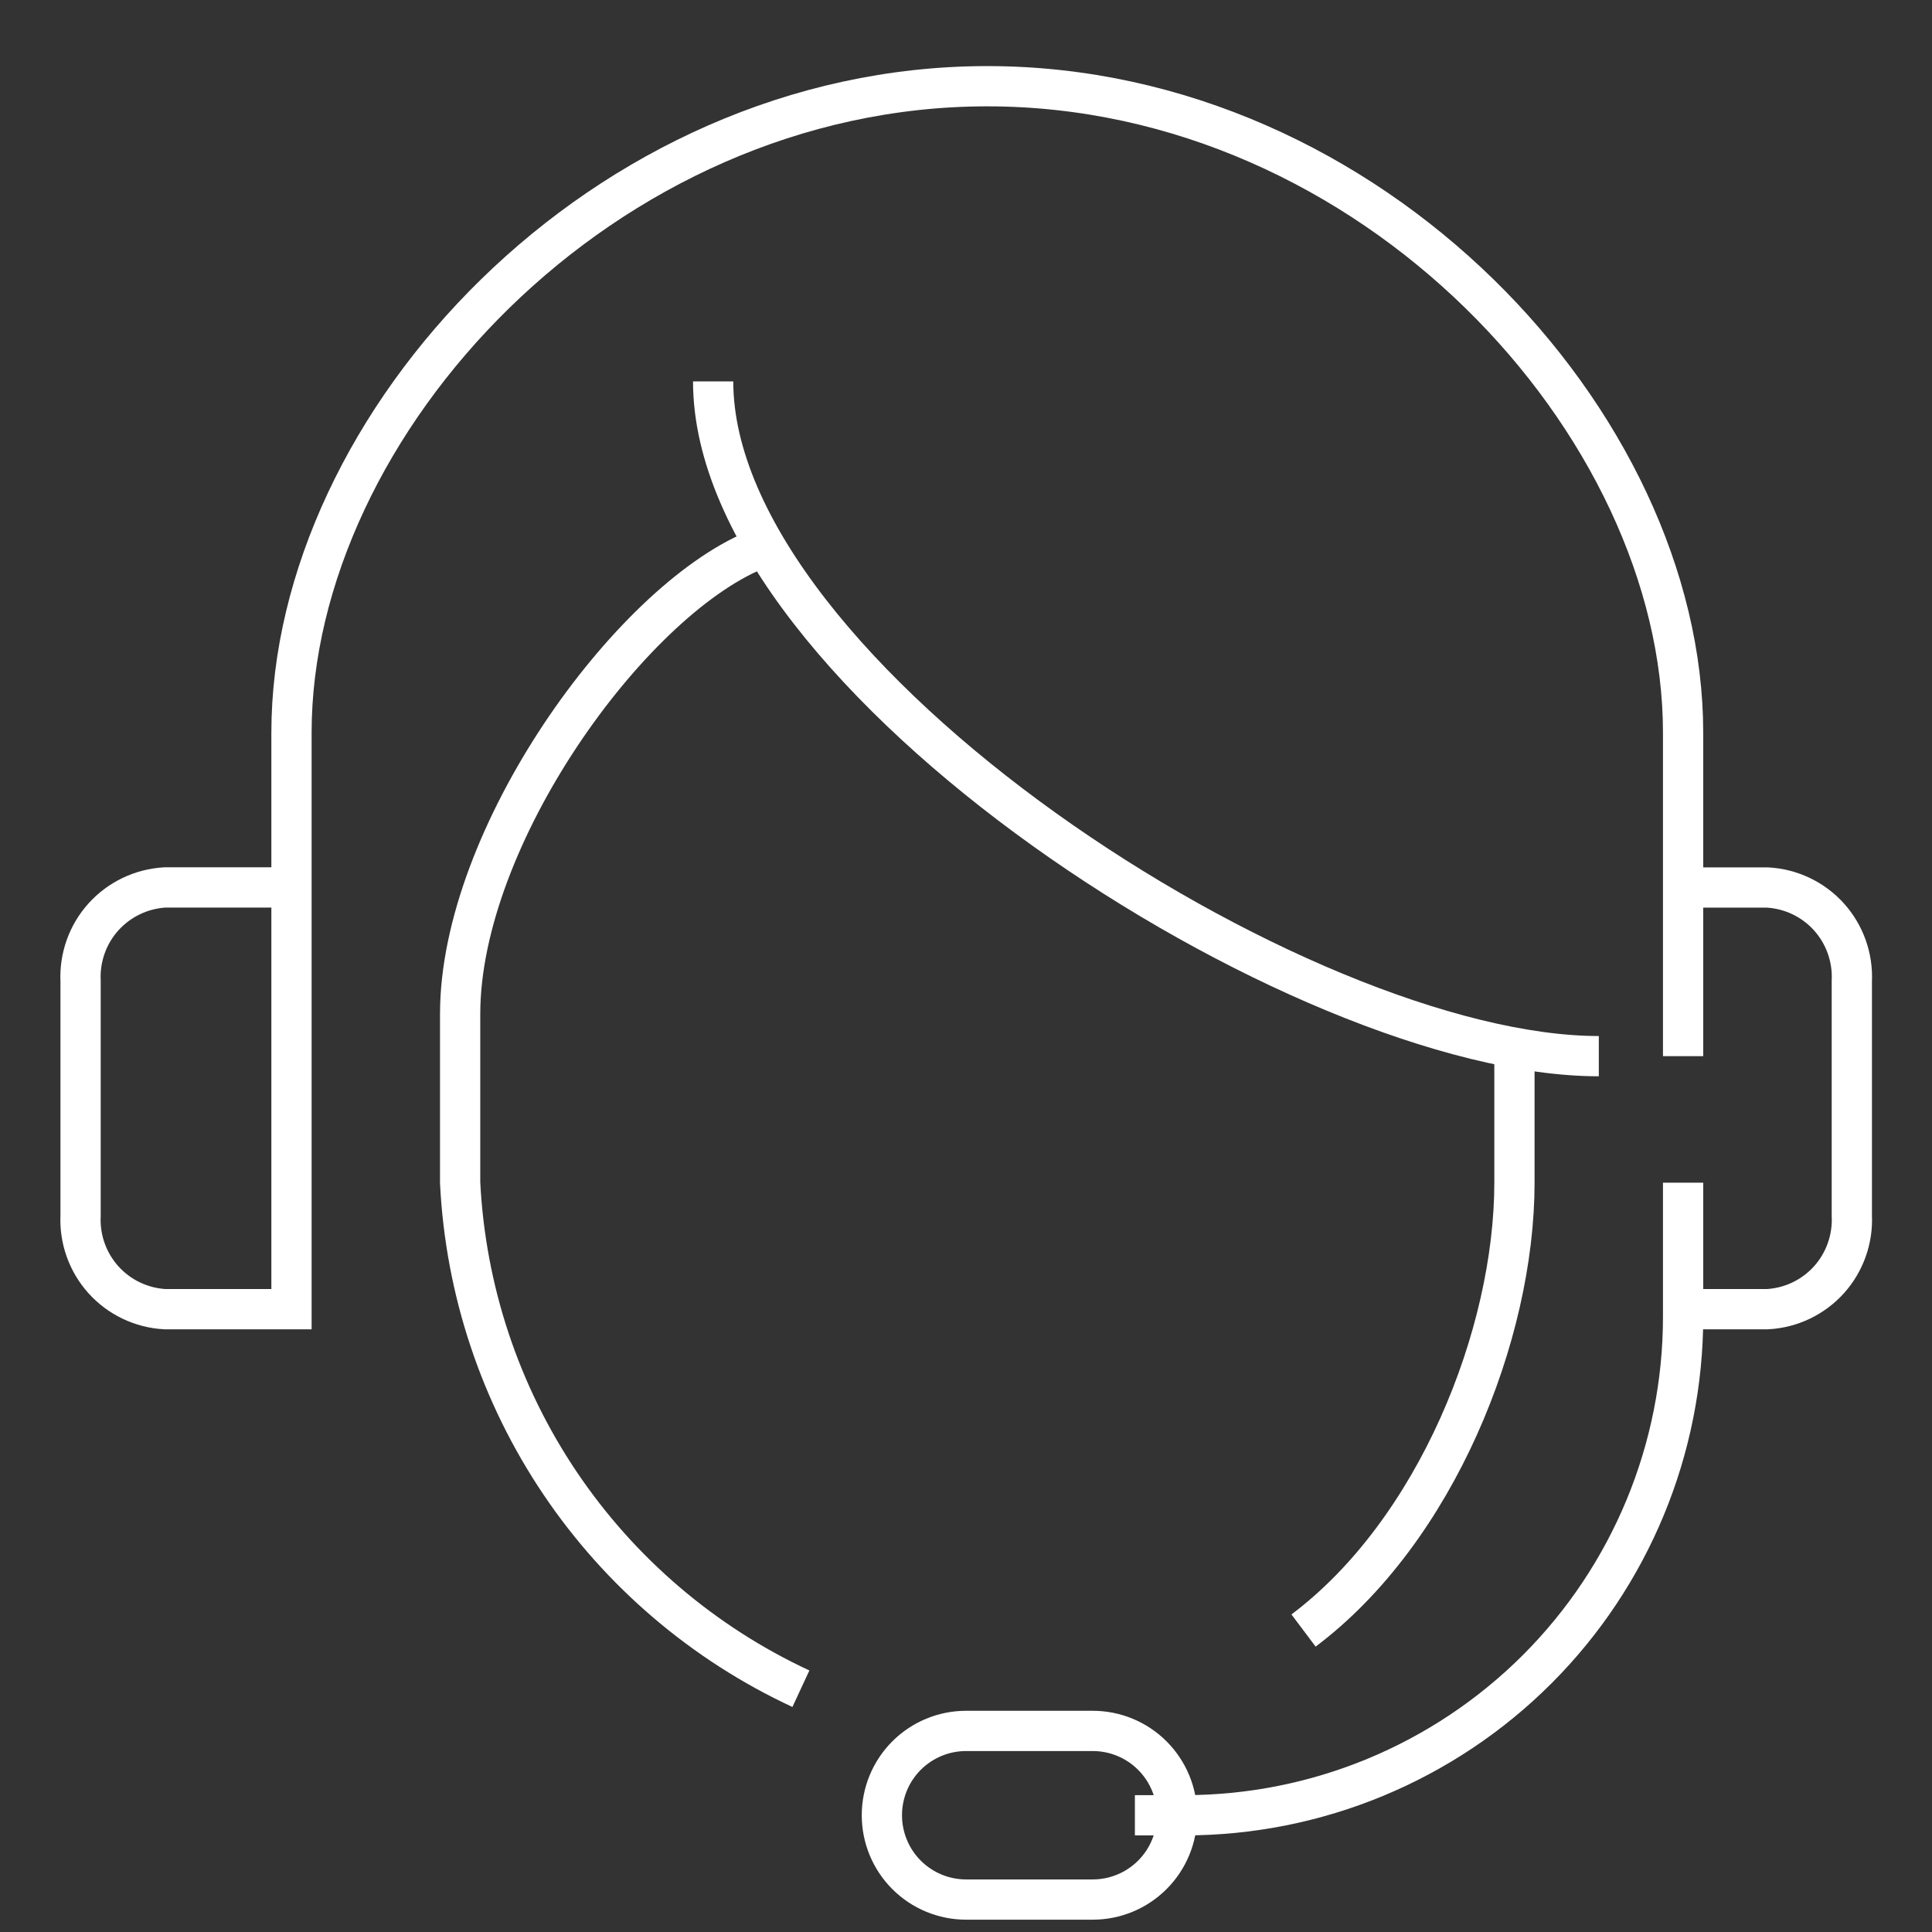 <svg width="24" height="24" viewBox="0 0 24 24" fill="none" xmlns="http://www.w3.org/2000/svg">
  <rect x="0" y="0" width="24" height="24" fill="#333333" stroke="none"/>
  <path d="M3.621 11.024H2.049C1.756 11.041 1.482 11.172 1.285 11.39C1.089 11.608 0.987 11.895 1.001 12.188V15.1C0.987 15.393 1.089 15.68 1.285 15.898C1.482 16.116 1.756 16.247 2.049 16.263H3.621V9.102C3.621 5.262 7.492 1.071 12.264 1.071C17.037 1.071 20.908 5.262 20.908 9.102V13.12" stroke="white" stroke-width="0.5" stroke-miterlimit="10" />
  <path d="M20.908 11.025H21.956C22.249 11.041 22.523 11.172 22.72 11.39C22.916 11.608 23.018 11.895 23.004 12.188V15.1C23.018 15.393 22.916 15.68 22.72 15.898C22.523 16.116 22.249 16.247 21.956 16.263H20.908" stroke="white" stroke-width="0.5" stroke-miterlimit="10" />
  <path d="M18.813 13.12V14.691C18.813 16.583 17.838 19.019 16.193 20.255" stroke="white" stroke-width="0.5" stroke-miterlimit="10" />
  <path d="M8.859 4.738C8.859 8.405 16.162 13.12 19.861 13.12" stroke="white" stroke-width="0.5" stroke-miterlimit="10" />
  <path d="M9.383 6.833C7.811 7.488 5.716 10.401 5.716 12.596V14.691C5.782 16.025 6.211 17.316 6.957 18.424C7.703 19.532 8.738 20.415 9.949 20.978" stroke="white" stroke-width="0.5" stroke-miterlimit="10" />
  <path d="M14.622 22.549C14.622 22.827 14.511 23.094 14.315 23.29C14.118 23.487 13.852 23.597 13.574 23.597H12.002C11.724 23.597 11.458 23.487 11.261 23.29C11.065 23.094 10.955 22.827 10.955 22.549C10.955 22.272 11.065 22.005 11.261 21.809C11.458 21.612 11.724 21.502 12.002 21.502H13.574C13.852 21.502 14.118 21.612 14.315 21.809C14.511 22.005 14.622 22.272 14.622 22.549Z" stroke="white" stroke-width="0.5" stroke-miterlimit="10" />
  <path d="M14.098 22.55H14.716C16.358 22.55 17.933 21.897 19.095 20.736C20.256 19.575 20.908 18 20.908 16.358V14.692" stroke="white" stroke-width="0.5" stroke-miterlimit="10" />
</svg>